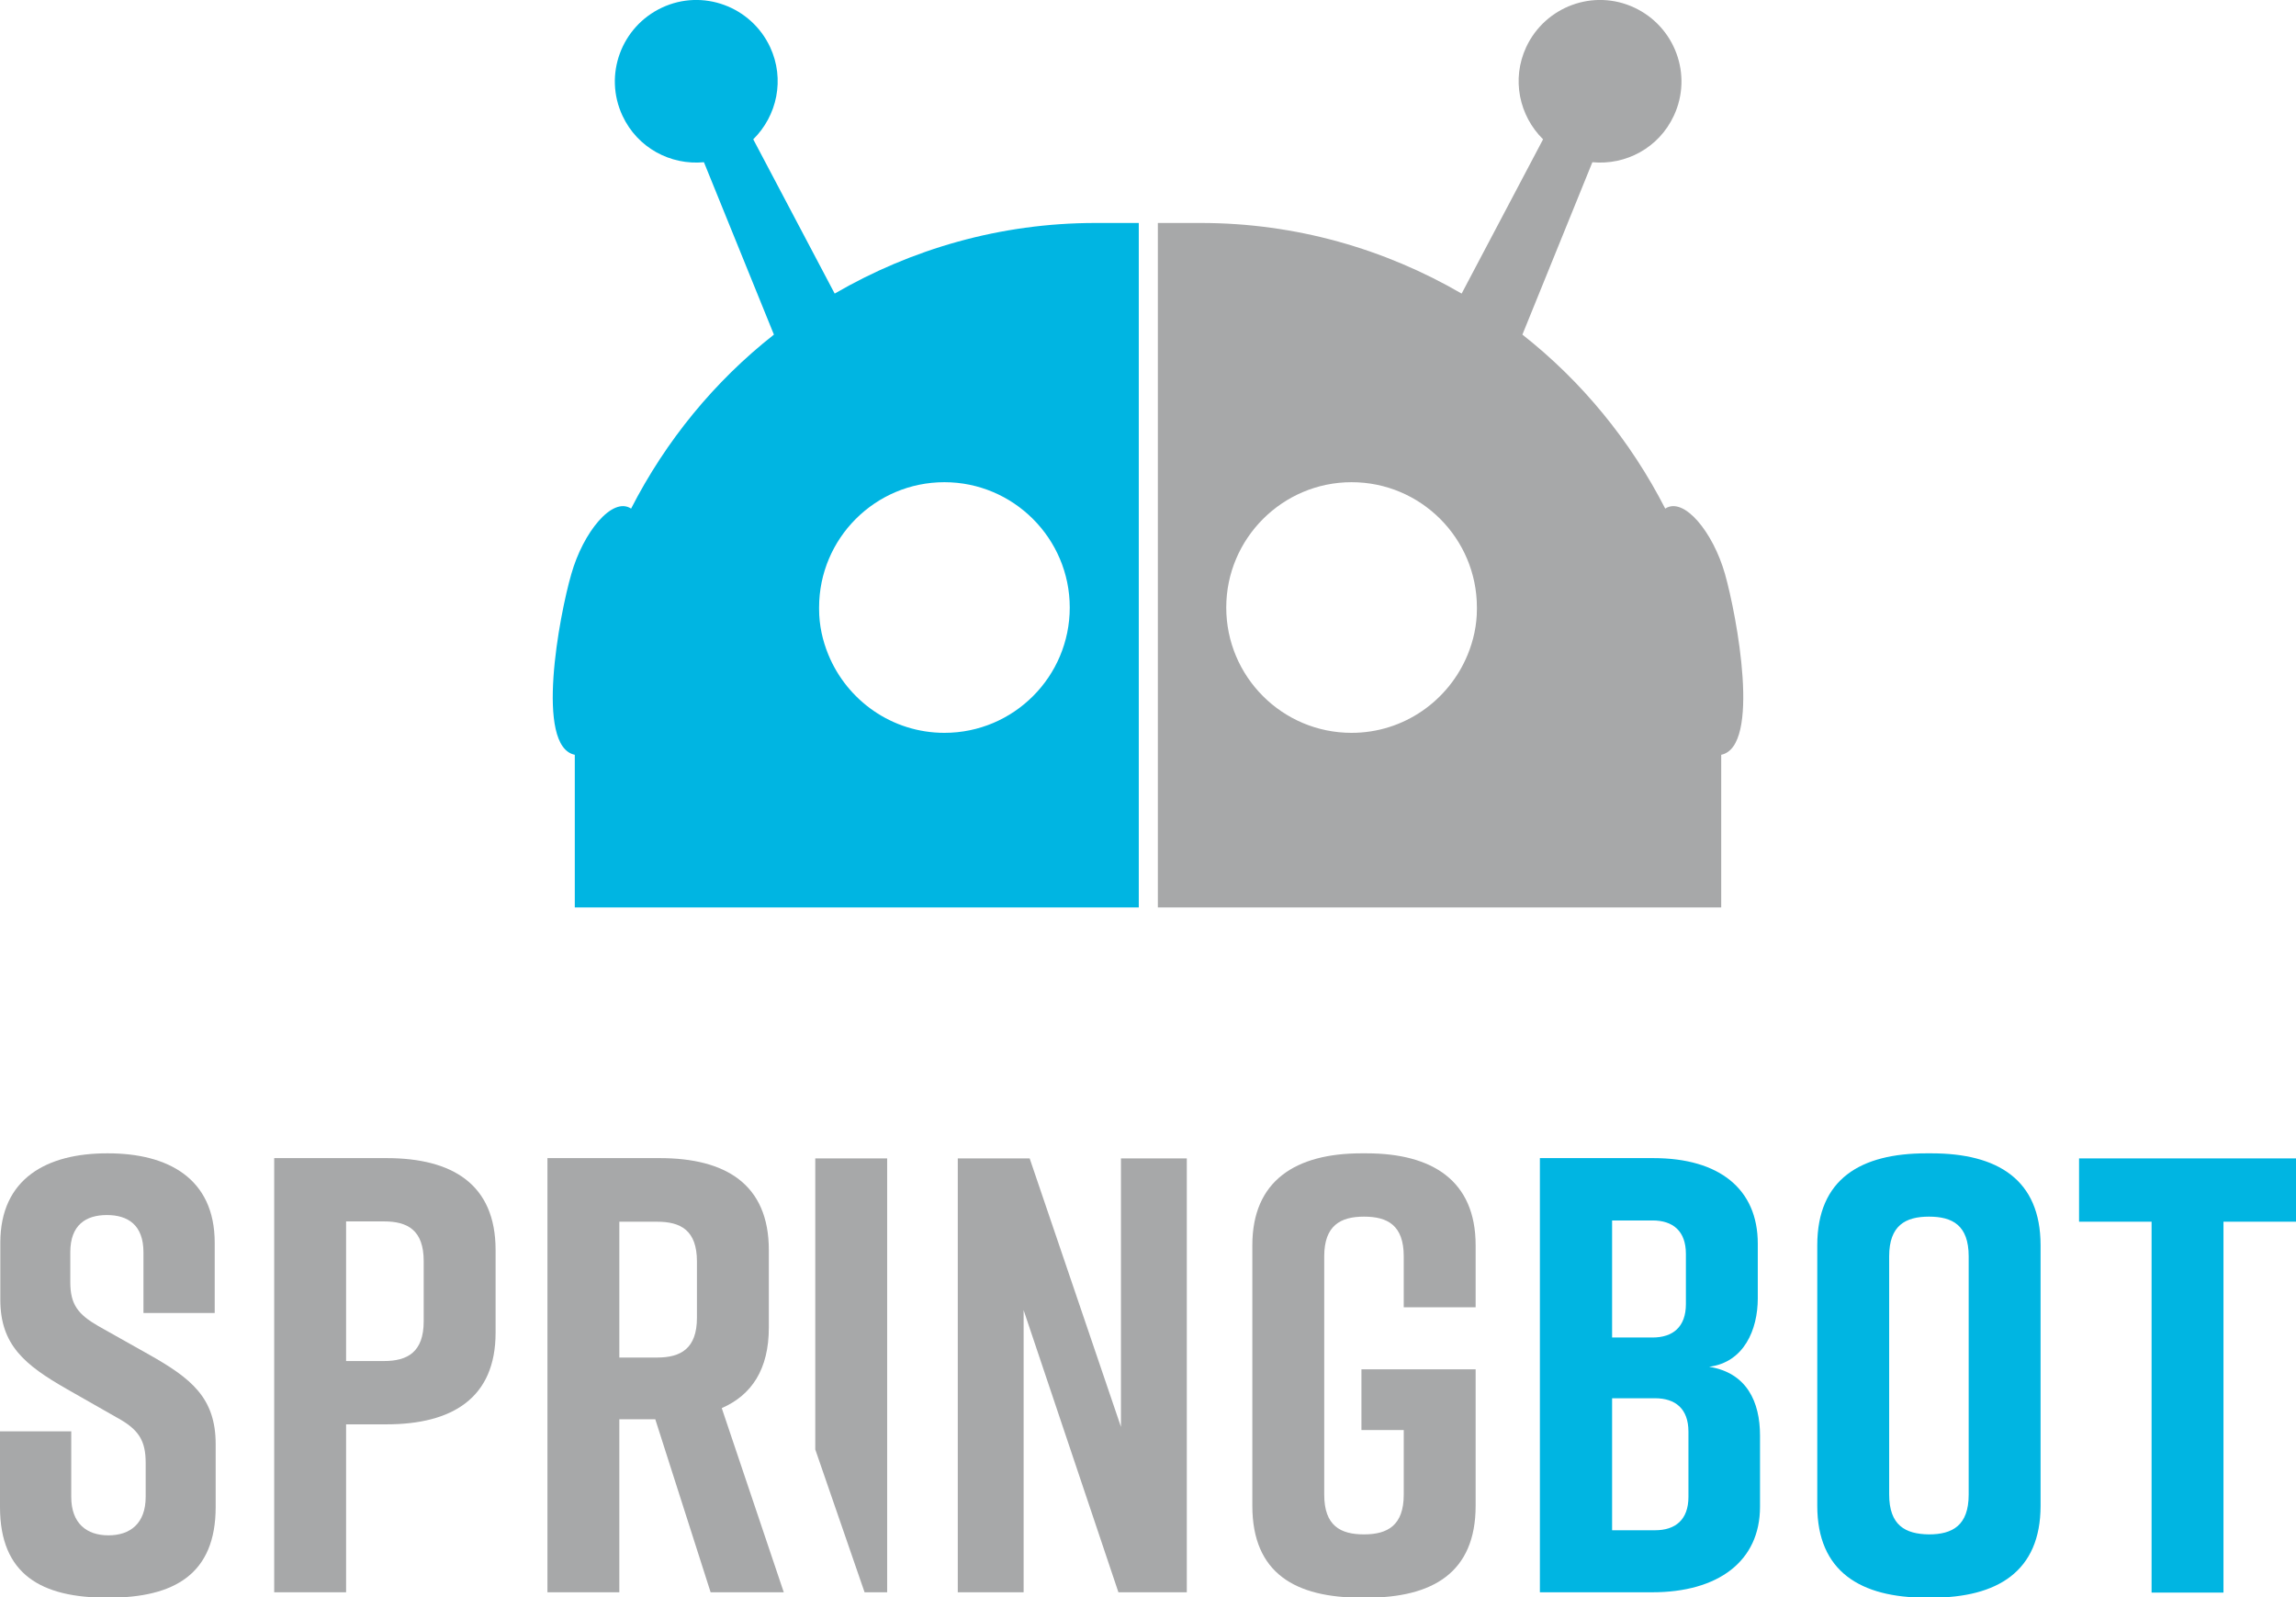 <?xml version="1.0" encoding="utf-8"?>
<!-- Generator: Adobe Illustrator 26.0.2, SVG Export Plug-In . SVG Version: 6.00 Build 0)  -->
<svg version="1.1" id="Layer_1" xmlns="http://www.w3.org/2000/svg" xmlns:xlink="http://www.w3.org/1999/xlink" x="0px" y="0px"
	 viewBox="0 0 721.8 502.2" style="enable-background:new 0 0 721.8 502.2;" xml:space="preserve">
<style type="text/css">
	.st0{fill:#A7A8A9;}
	.st1{fill:#00B5E2;}
</style>
<g>
	<path class="st0" d="M542.3,180.5c-3.7-13.1-12.9-24.5-18.8-20.6c-10.9-21.3-26.2-40-44.9-54.7L500.6,51c10.5,1,20.9-4.5,25.6-14.6
		c6-12.8,0.4-28-12.4-34c-12.8-6-28-0.4-34,12.4c-4.7,10.1-2.2,21.6,5.3,29l-25.6,48.5c-24.1-14-52.1-22.2-82-22.2H364v215.2h177.1
		v-48C553.7,234.7,546,193.6,542.3,180.5L542.3,180.5z M464.3,191.2c0,0.1,0,0.2,0,0.3c0,5.1-1.1,9.9-2.9,14.3
		c-5.9,14.4-20,24.6-36.5,24.6c-21.8,0-39.4-17.7-39.4-39.4s17.7-39.4,39.4-39.4c21.8,0,39.4,17.7,39.4,39.4
		C464.3,191,464.3,191.1,464.3,191.2L464.3,191.2z"/>
	<path class="st1" d="M179.6,180.5c3.7-13.1,12.9-24.5,18.8-20.6c10.9-21.3,26.2-40,44.9-54.7L221.3,51c-10.5,1-20.9-4.5-25.6-14.6
		c-6-12.8-0.4-28,12.4-34c12.8-6,28-0.4,34,12.4c4.7,10.1,2.2,21.6-5.3,29l25.6,48.5c24.1-14,52.1-22.2,82-22.2h13.6v215.2H180.7
		v-48C168.1,234.7,175.8,193.6,179.6,180.5L179.6,180.5z M257.5,191.2c0,0.1,0,0.2,0,0.3c0,5.1,1.1,9.9,2.9,14.3
		c5.9,14.4,20,24.6,36.5,24.6c21.8,0,39.4-17.7,39.4-39.4s-17.7-39.4-39.4-39.4c-21.8,0-39.4,17.7-39.4,39.4
		C257.5,191,257.5,191.1,257.5,191.2L257.5,191.2z"/>
	<path class="st1" d="M552.6,408.2v-17.2c0-17.2-12.1-26.9-32.8-26.9h-35.7v136.5h35.3c20.7,0,33.9-9.7,33.9-26.9v-22.4
		c0-10.5-4.1-19.7-16-21.6C548.3,428.3,552.6,418,552.6,408.2L552.6,408.2z M506.8,383.7h12.7c6.4,0,10.5,3.3,10.5,10.5V410
		c0,7.2-4.1,10.5-10.5,10.5h-12.7V383.7L506.8,383.7z M530.8,450.1v20.5c0,7.2-4.1,10.5-10.5,10.5h-13.5v-41.5h13.5
		C526.7,439.6,530.8,442.9,530.8,450.1L530.8,450.1z M571.3,391.5v81.9c0,20.7,13.6,28.9,34.3,28.9h1.6c20.7,0,34.3-8.2,34.3-28.9
		v-81.9c0-20.7-13.6-28.9-34.3-28.9h-1.6C585,362.6,571.3,370.6,571.3,391.5L571.3,391.5z M593.9,469.8V395
		c0-9.7,5.1-12.5,12.5-12.5c7.4,0,12.5,2.7,12.5,12.5v74.9c0,9.7-5.1,12.5-12.5,12.5C599,482.3,593.9,479.6,593.9,469.8L593.9,469.8
		z M721.8,364.2h-68.2v19.9h22.8v116.6H699V384.1h22.8V364.2L721.8,364.2z"/>
	<path class="st0" d="M67.5,412.9v-22.2c0-20.3-14.8-28.1-33.5-28.1h-0.4c-18.7,0-33.5,7.8-33.5,28.1v17.9
		c0,14.2,7.6,20.5,20.9,28.1l15.8,9c6.8,3.7,9,7.2,9,14.2v10.7c0,8.4-4.9,12.1-11.7,12.1c-6.8,0-11.7-3.7-11.7-12.1V450H0v23.8
		c0,21.3,13.1,28.5,33.7,28.5h0.4c20.7,0,33.7-7.4,33.7-28.5V454c0-14.6-7.8-20.7-20.9-28.1l-16-9c-6.4-3.7-8.8-6.8-8.8-13.8v-9.4
		c0-8.6,4.9-11.7,11.5-11.7s11.5,3.1,11.5,11.7v19.1H67.5L67.5,412.9z"/>
	<path class="st0" d="M155.8,419V393c0-20.7-13.6-28.9-34.3-28.9H86.2v136.5h22.6v-52.8h12.7C142.1,447.8,155.8,439.6,155.8,419
		L155.8,419z M133.2,415.4c0,9.7-5.1,12.5-12.5,12.5h-11.9v-43.9h11.9c7.4,0,12.5,2.7,12.5,12.5V415.4L133.2,415.4z"/>
	<path class="st0" d="M241.7,417.4V393c0-20.7-13.6-28.9-34.3-28.9h-35.3v136.5h22.6v-54.4h11.3l17.4,54.4h23l-19.5-57.9
		C236.3,438.6,241.7,430.5,241.7,417.4L241.7,417.4z M219.1,414.3c0,9.7-5.1,12.5-12.5,12.5h-11.9v-42.7h11.9
		c7.4,0,12.5,2.7,12.5,12.5V414.3L219.1,414.3z"/>
	<polygon class="st0" points="278.9,500.6 278.9,364.2 256.3,364.2 256.3,455.7 271.8,500.6 278.9,500.6 	"/>
	<polygon class="st0" points="321.8,500.6 321.8,411.9 351.6,500.6 373.1,500.6 373.1,364.2 352.4,364.2 352.4,448.6 323.7,364.2 
		301.1,364.2 301.1,500.6 321.8,500.6 	"/>
	<path class="st0" d="M463.9,430.5H428v19.1h13.3v20.3c0,9.7-5.1,12.5-12.5,12.5c-7.4,0-12.5-2.7-12.5-12.5V395
		c0-9.7,5.1-12.5,12.5-12.5c7.4,0,12.5,2.7,12.5,12.5v16h22.6v-19.5c0-20.3-13.6-28.9-34.3-28.9H428c-20.7,0-34.3,8.6-34.3,28.9
		v81.9c0,21.3,13.6,28.9,34.3,28.9h1.6c20.7,0,34.3-7.8,34.3-28.9V430.5L463.9,430.5z"/>
</g>
</svg>
